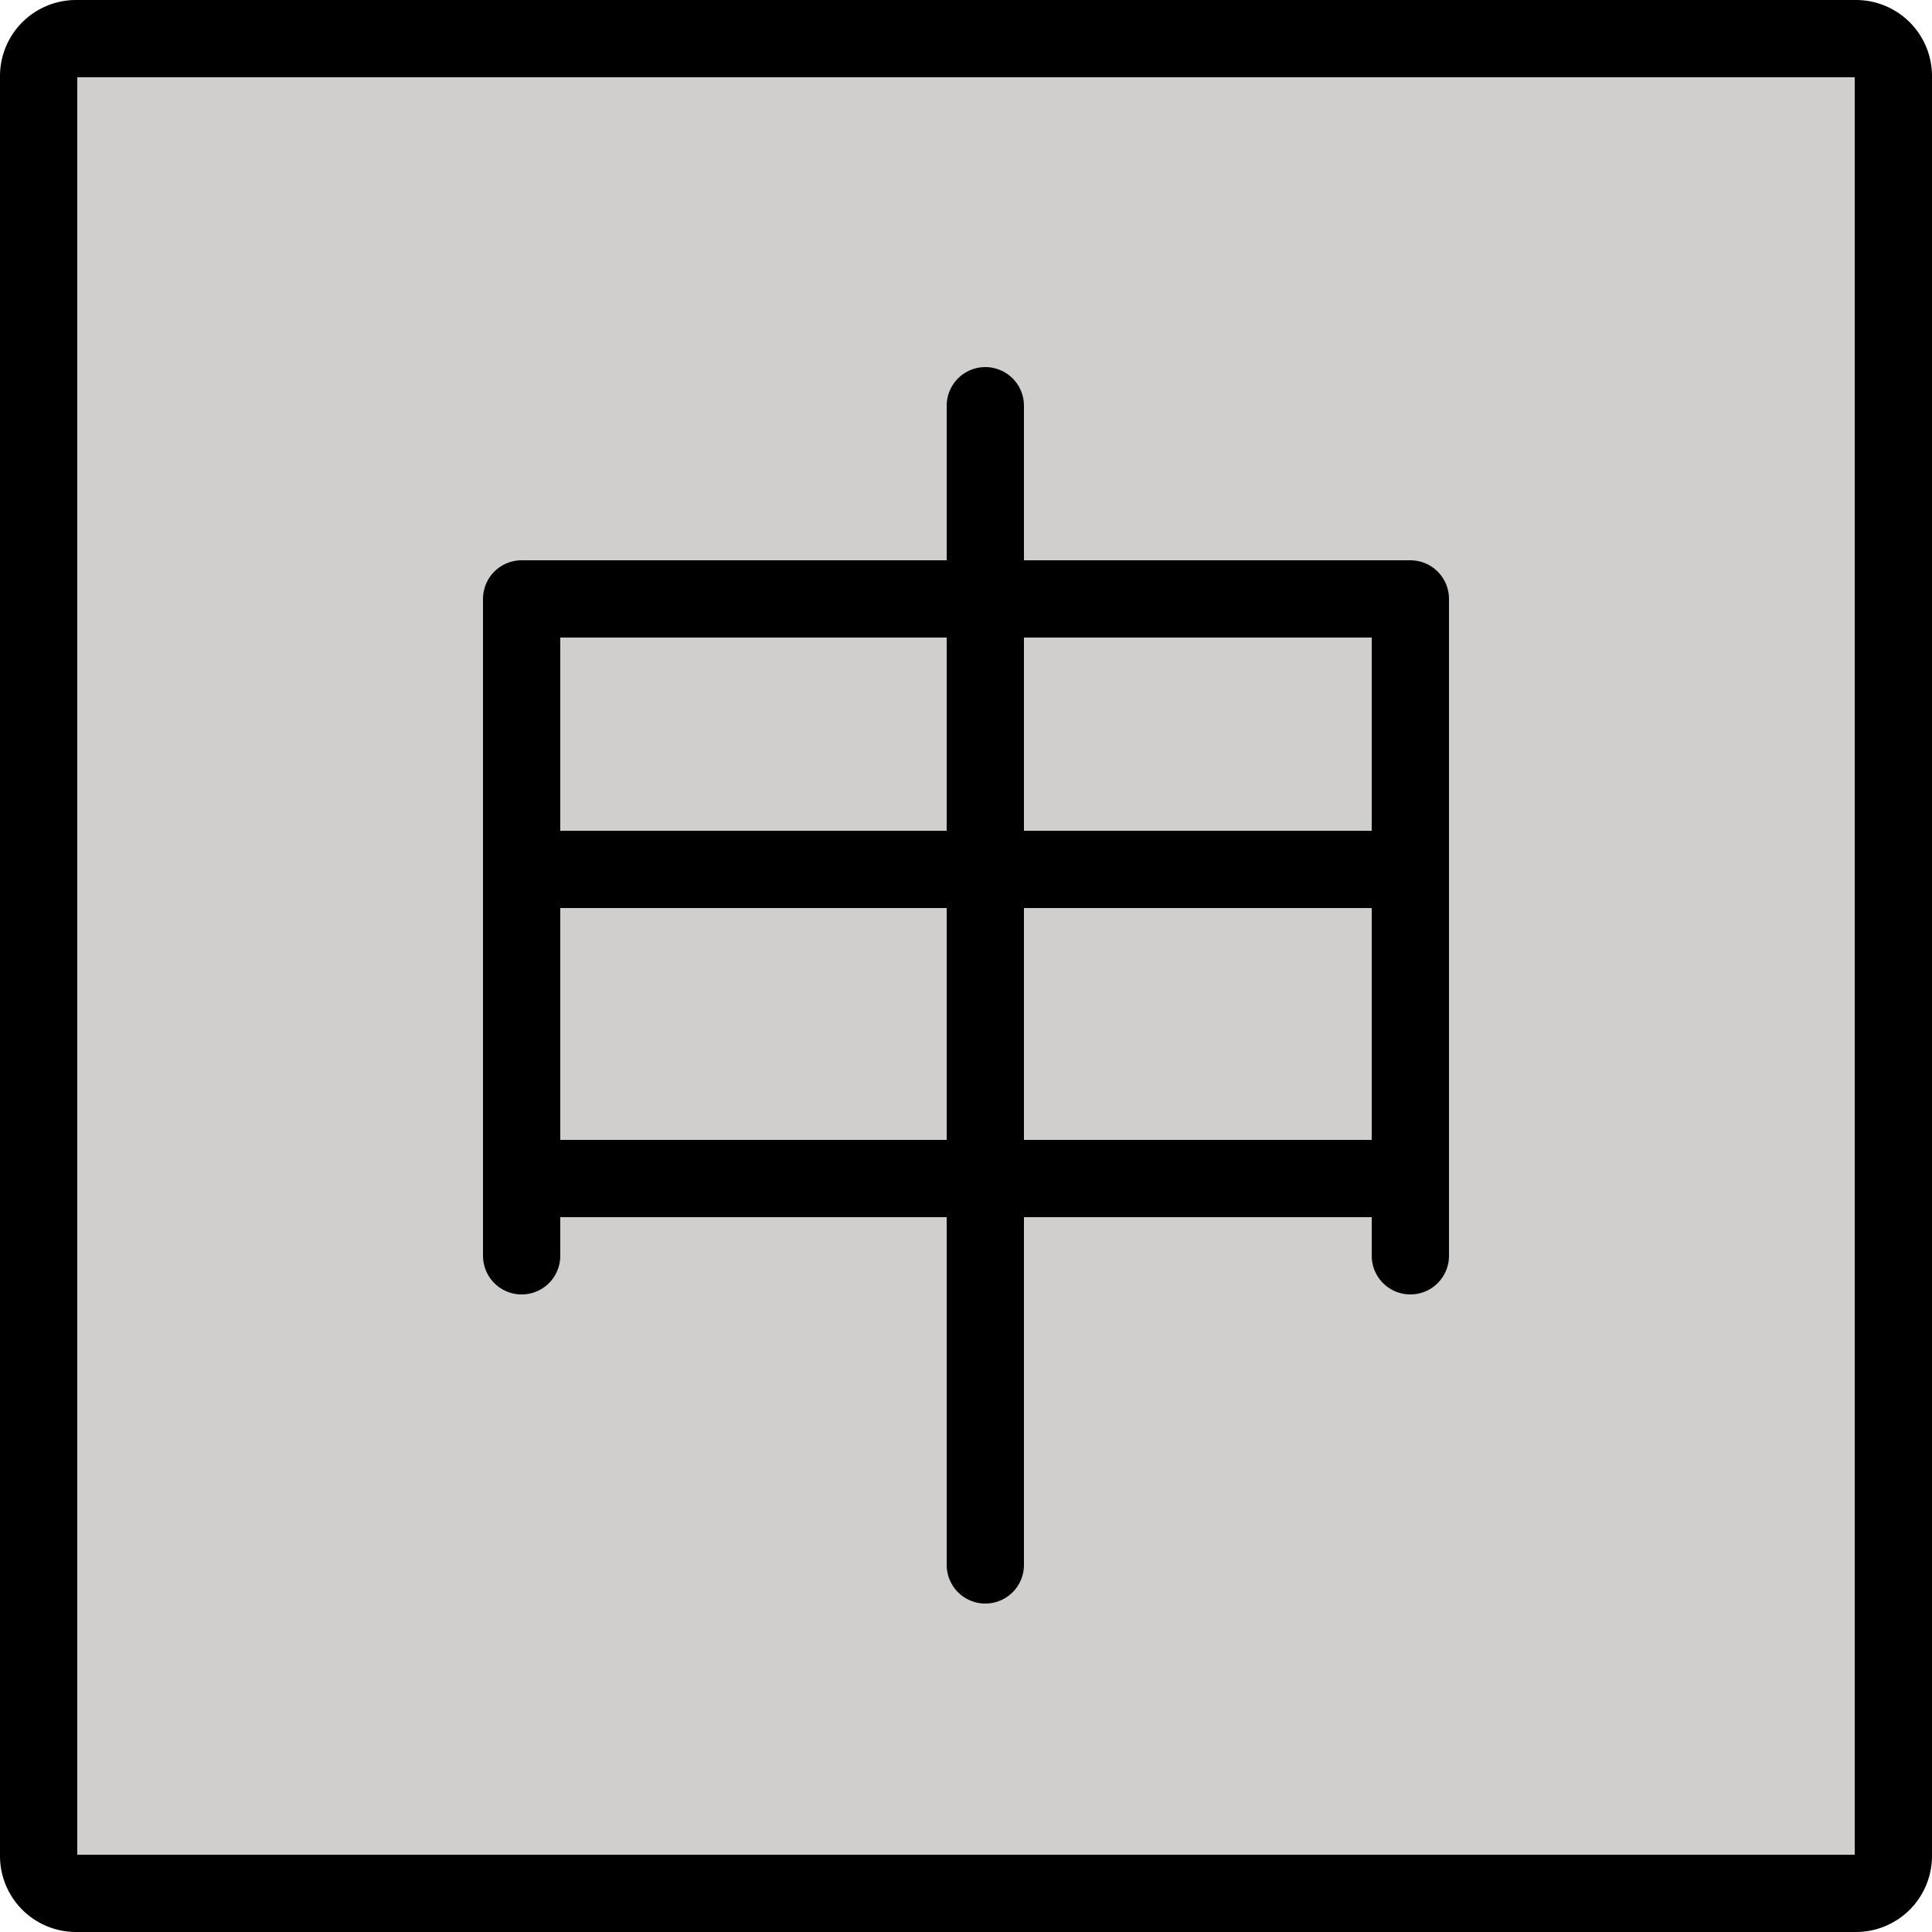 <svg xmlns="http://www.w3.org/2000/svg" xmlns:svg="http://www.w3.org/2000/svg" id="emoji" width="50" height="50" version="1.1" viewBox="0 0 50 50"><g id="color" transform="translate(-11,-11)"><g id="color-2"><path id="path1" fill="#d0cfce" d="m 59.035,60 h -46.07 A 0.968,0.968 0 0 1 12,59.035 v -46.07 A 0.968,0.968 0 0 1 12.965,12 h 46.07 A 0.968,0.968 0 0 1 60,12.965 v 46.07 A 0.968,0.968 0 0 1 59.035,60 Z"/></g></g><g id="line" transform="translate(-11,-11)"><path id="path2" fill="none" stroke="#000" stroke-miterlimit="10" stroke-width="2" d="m 59.035,60 h -46.07 A 0.968,0.968 0 0 1 12,59.035 v -46.07 A 0.968,0.968 0 0 1 12.965,12 h 46.07 A 0.968,0.968 0 0 1 60,12.965 v 46.07 A 0.968,0.968 0 0 1 59.035,60 Z"/><line id="line2" x1="25.5" x2="46.5" y1="41.5" y2="41.5" fill="none" stroke="#000" stroke-linecap="round" stroke-linejoin="round" stroke-width="2"/><line id="line3" x1="46.5" x2="25.5" y1="33.5" y2="33.5" fill="none" stroke="#000" stroke-linecap="round" stroke-linejoin="round" stroke-width="2"/><polyline id="polyline3" fill="none" stroke="#000" stroke-linecap="round" stroke-linejoin="round" stroke-width="2" points="47.5 43.5 47.5 26.5 24.5 26.5 24.5 43.5"/><line id="line4" x1="36.5" x2="36.5" y1="21.5" y2="51.5" stroke="#000" stroke-linecap="round" stroke-linejoin="round" stroke-width="2"/></g></svg>